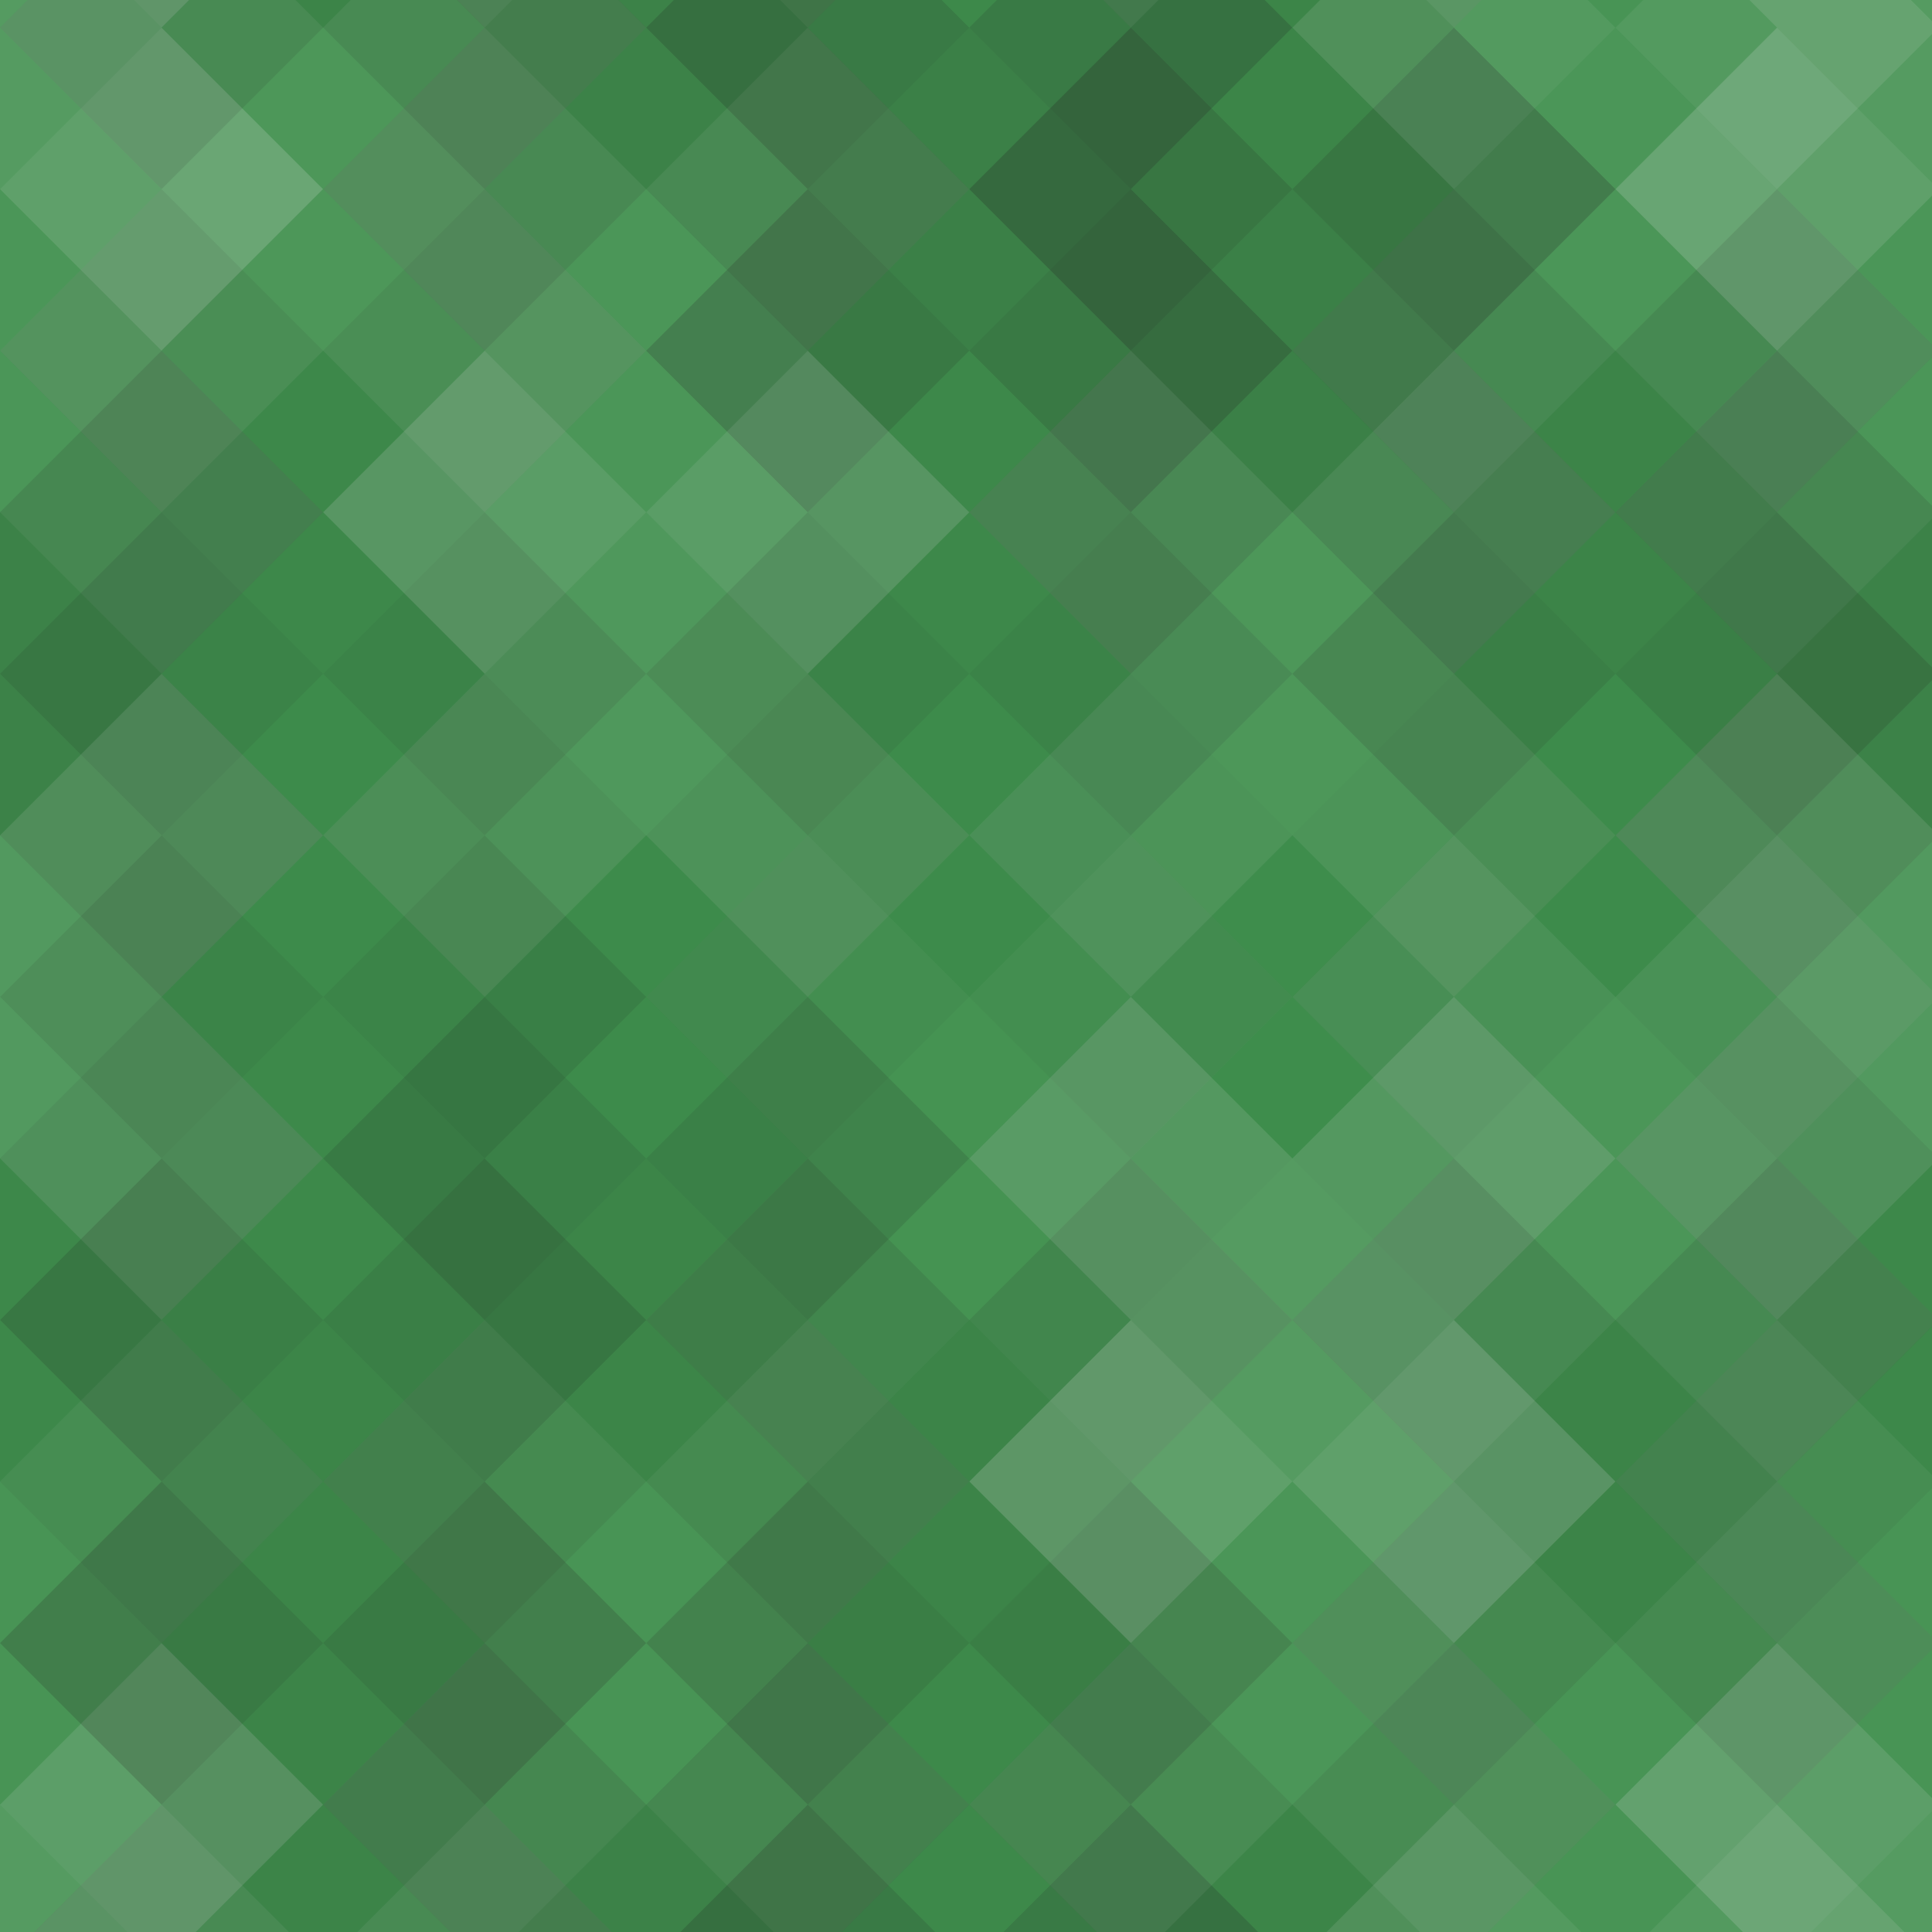 <svg xmlns="http://www.w3.org/2000/svg" width="203" height="203"><rect width="100%" height="100%" x="0" y="0" fill="#3F904D"/><g fill="#ddd" transform="translate(-33.948,-33.948) rotate(45, 33.948, 33.948)" style="opacity:.141"><rect width="24" height="72" x="24" y="0"/><rect width="72" height="24" x="0" y="24"/></g><g fill="#ddd" transform="translate(169.74,-33.948) rotate(45, 33.948, 33.948)" style="opacity:.141"><rect width="24" height="72" x="24" y="0"/><rect width="72" height="24" x="0" y="24"/></g><g fill="#ddd" transform="translate(-33.948,169.74) rotate(45, 33.948, 33.948)" style="opacity:.141"><rect width="24" height="72" x="24" y="0"/><rect width="72" height="24" x="0" y="24"/></g><g fill="#ddd" transform="translate(169.74,169.74) rotate(45, 33.948, 33.948)" style="opacity:.141"><rect width="24" height="72" x="24" y="0"/><rect width="72" height="24" x="0" y="24"/></g><g fill="#ddd" transform="translate(0.0,-16.974) rotate(45, 33.948, 33.948)" style="opacity:.089"><rect width="24" height="72" x="24" y="0"/><rect width="72" height="24" x="0" y="24"/></g><g fill="#ddd" transform="translate(0.0,186.714) rotate(45, 33.948, 33.948)" style="opacity:.089"><rect width="24" height="72" x="24" y="0"/><rect width="72" height="24" x="0" y="24"/></g><g fill="#222" transform="translate(33.948,-33.948) rotate(45, 33.948, 33.948)" style="opacity:.133"><rect width="24" height="72" x="24" y="0"/><rect width="72" height="24" x="0" y="24"/></g><g fill="#222" transform="translate(33.948,169.74) rotate(45, 33.948, 33.948)" style="opacity:.133"><rect width="24" height="72" x="24" y="0"/><rect width="72" height="24" x="0" y="24"/></g><g fill="#222" transform="translate(67.896,-16.974) rotate(45, 33.948, 33.948)" style="opacity:.15"><rect width="24" height="72" x="24" y="0"/><rect width="72" height="24" x="0" y="24"/></g><g fill="#222" transform="translate(67.896,186.714) rotate(45, 33.948, 33.948)" style="opacity:.15"><rect width="24" height="72" x="24" y="0"/><rect width="72" height="24" x="0" y="24"/></g><g fill="#222" transform="translate(101.844,-33.948) rotate(45, 33.948, 33.948)" style="opacity:.098"><rect width="24" height="72" x="24" y="0"/><rect width="72" height="24" x="0" y="24"/></g><g fill="#222" transform="translate(101.844,169.74) rotate(45, 33.948, 33.948)" style="opacity:.098"><rect width="24" height="72" x="24" y="0"/><rect width="72" height="24" x="0" y="24"/></g><g fill="#ddd" transform="translate(135.792,-16.974) rotate(45, 33.948, 33.948)" style="opacity:.072"><rect width="24" height="72" x="24" y="0"/><rect width="72" height="24" x="0" y="24"/></g><g fill="#ddd" transform="translate(135.792,186.714) rotate(45, 33.948, 33.948)" style="opacity:.072"><rect width="24" height="72" x="24" y="0"/><rect width="72" height="24" x="0" y="24"/></g><g fill="#ddd" transform="translate(-33.948,0.0) rotate(45, 33.948, 33.948)" style="opacity:.072"><rect width="24" height="72" x="24" y="0"/><rect width="72" height="24" x="0" y="24"/></g><g fill="#ddd" transform="translate(169.74,0.0) rotate(45, 33.948, 33.948)" style="opacity:.072"><rect width="24" height="72" x="24" y="0"/><rect width="72" height="24" x="0" y="24"/></g><g fill="#222" transform="translate(0.0,16.974) rotate(45, 33.948, 33.948)" style="opacity:.081"><rect width="24" height="72" x="24" y="0"/><rect width="72" height="24" x="0" y="24"/></g><g fill="#ddd" transform="translate(33.948,0.0) rotate(45, 33.948, 33.948)" style="opacity:.072"><rect width="24" height="72" x="24" y="0"/><rect width="72" height="24" x="0" y="24"/></g><g fill="#222" transform="translate(67.896,16.974) rotate(45, 33.948, 33.948)" style="opacity:.081"><rect width="24" height="72" x="24" y="0"/><rect width="72" height="24" x="0" y="24"/></g><g fill="#222" transform="translate(101.844,0.0) rotate(45, 33.948, 33.948)" style="opacity:.15"><rect width="24" height="72" x="24" y="0"/><rect width="72" height="24" x="0" y="24"/></g><g fill="#222" transform="translate(135.792,16.974) rotate(45, 33.948, 33.948)" style="opacity:.115"><rect width="24" height="72" x="24" y="0"/><rect width="72" height="24" x="0" y="24"/></g><g fill="#222" transform="translate(-33.948,33.948) rotate(45, 33.948, 33.948)" style="opacity:.133"><rect width="24" height="72" x="24" y="0"/><rect width="72" height="24" x="0" y="24"/></g><g fill="#222" transform="translate(169.74,33.948) rotate(45, 33.948, 33.948)" style="opacity:.133"><rect width="24" height="72" x="24" y="0"/><rect width="72" height="24" x="0" y="24"/></g><g fill="#222" transform="translate(0.0,50.922) rotate(45, 33.948, 33.948)" style="opacity:.046"><rect width="24" height="72" x="24" y="0"/><rect width="72" height="24" x="0" y="24"/></g><g fill="#ddd" transform="translate(33.948,33.948) rotate(45, 33.948, 33.948)" style="opacity:.107"><rect width="24" height="72" x="24" y="0"/><rect width="72" height="24" x="0" y="24"/></g><g fill="#222" transform="translate(67.896,50.922) rotate(45, 33.948, 33.948)" style="opacity:.046"><rect width="24" height="72" x="24" y="0"/><rect width="72" height="24" x="0" y="24"/></g><g fill="#ddd" transform="translate(101.844,33.948) rotate(45, 33.948, 33.948)" style="opacity:.089"><rect width="24" height="72" x="24" y="0"/><rect width="72" height="24" x="0" y="24"/></g><g fill="#222" transform="translate(135.792,50.922) rotate(45, 33.948, 33.948)" style="opacity:.046"><rect width="24" height="72" x="24" y="0"/><rect width="72" height="24" x="0" y="24"/></g><g fill="#ddd" transform="translate(-33.948,67.896) rotate(45, 33.948, 33.948)" style="opacity:.124"><rect width="24" height="72" x="24" y="0"/><rect width="72" height="24" x="0" y="24"/></g><g fill="#ddd" transform="translate(169.74,67.896) rotate(45, 33.948, 33.948)" style="opacity:.124"><rect width="24" height="72" x="24" y="0"/><rect width="72" height="24" x="0" y="24"/></g><g fill="#222" transform="translate(0.0,84.87) rotate(45, 33.948, 33.948)" style="opacity:.063"><rect width="24" height="72" x="24" y="0"/><rect width="72" height="24" x="0" y="24"/></g><g fill="#222" transform="translate(33.948,67.896) rotate(45, 33.948, 33.948)" style="opacity:.046"><rect width="24" height="72" x="24" y="0"/><rect width="72" height="24" x="0" y="24"/></g><g fill="#ddd" transform="translate(67.896,84.87) rotate(45, 33.948, 33.948)" style="opacity:.037"><rect width="24" height="72" x="24" y="0"/><rect width="72" height="24" x="0" y="24"/></g><g fill="#222" transform="translate(101.844,67.896) rotate(45, 33.948, 33.948)" style="opacity:.029"><rect width="24" height="72" x="24" y="0"/><rect width="72" height="24" x="0" y="24"/></g><g fill="#ddd" transform="translate(135.792,84.87) rotate(45, 33.948, 33.948)" style="opacity:.072"><rect width="24" height="72" x="24" y="0"/><rect width="72" height="24" x="0" y="24"/></g><g fill="#222" transform="translate(-33.948,101.844) rotate(45, 33.948, 33.948)" style="opacity:.081"><rect width="24" height="72" x="24" y="0"/><rect width="72" height="24" x="0" y="24"/></g><g fill="#222" transform="translate(169.74,101.844) rotate(45, 33.948, 33.948)" style="opacity:.081"><rect width="24" height="72" x="24" y="0"/><rect width="72" height="24" x="0" y="24"/></g><g fill="#222" transform="translate(0.0,118.818) rotate(45, 33.948, 33.948)" style="opacity:.098"><rect width="24" height="72" x="24" y="0"/><rect width="72" height="24" x="0" y="24"/></g><g fill="#222" transform="translate(33.948,101.844) rotate(45, 33.948, 33.948)" style="opacity:.098"><rect width="24" height="72" x="24" y="0"/><rect width="72" height="24" x="0" y="24"/></g><g fill="#222" transform="translate(67.896,118.818) rotate(45, 33.948, 33.948)" style="opacity:.115"><rect width="24" height="72" x="24" y="0"/><rect width="72" height="24" x="0" y="24"/></g><g fill="#ddd" transform="translate(101.844,101.844) rotate(45, 33.948, 33.948)" style="opacity:.141"><rect width="24" height="72" x="24" y="0"/><rect width="72" height="24" x="0" y="24"/></g><g fill="#222" transform="translate(135.792,118.818) rotate(45, 33.948, 33.948)" style="opacity:.115"><rect width="24" height="72" x="24" y="0"/><rect width="72" height="24" x="0" y="24"/></g><g fill="#ddd" transform="translate(-33.948,135.792) rotate(45, 33.948, 33.948)" style="opacity:.055"><rect width="24" height="72" x="24" y="0"/><rect width="72" height="24" x="0" y="24"/></g><g fill="#ddd" transform="translate(169.74,135.792) rotate(45, 33.948, 33.948)" style="opacity:.055"><rect width="24" height="72" x="24" y="0"/><rect width="72" height="24" x="0" y="24"/></g><g fill="#ddd" transform="translate(-33.948,-67.896) rotate(45, 33.948, 33.948)" style="opacity:.055"><rect width="24" height="72" x="24" y="0"/><rect width="72" height="24" x="0" y="24"/></g><g fill="#222" transform="translate(0.0,152.766) rotate(45, 33.948, 33.948)" style="opacity:.115"><rect width="24" height="72" x="24" y="0"/><rect width="72" height="24" x="0" y="24"/></g><g fill="#222" transform="translate(0.0,-50.922) rotate(45, 33.948, 33.948)" style="opacity:.115"><rect width="24" height="72" x="24" y="0"/><rect width="72" height="24" x="0" y="24"/></g><g fill="#ddd" transform="translate(33.948,135.792) rotate(45, 33.948, 33.948)" style="opacity:.055"><rect width="24" height="72" x="24" y="0"/><rect width="72" height="24" x="0" y="24"/></g><g fill="#ddd" transform="translate(33.948,-67.896) rotate(45, 33.948, 33.948)" style="opacity:.055"><rect width="24" height="72" x="24" y="0"/><rect width="72" height="24" x="0" y="24"/></g><g fill="#222" transform="translate(67.896,152.766) rotate(45, 33.948, 33.948)" style="opacity:.063"><rect width="24" height="72" x="24" y="0"/><rect width="72" height="24" x="0" y="24"/></g><g fill="#222" transform="translate(67.896,-50.922) rotate(45, 33.948, 33.948)" style="opacity:.063"><rect width="24" height="72" x="24" y="0"/><rect width="72" height="24" x="0" y="24"/></g><g fill="#ddd" transform="translate(101.844,135.792) rotate(45, 33.948, 33.948)" style="opacity:.072"><rect width="24" height="72" x="24" y="0"/><rect width="72" height="24" x="0" y="24"/></g><g fill="#ddd" transform="translate(101.844,-67.896) rotate(45, 33.948, 33.948)" style="opacity:.072"><rect width="24" height="72" x="24" y="0"/><rect width="72" height="24" x="0" y="24"/></g><g fill="#ddd" transform="translate(135.792,152.766) rotate(45, 33.948, 33.948)" style="opacity:.055"><rect width="24" height="72" x="24" y="0"/><rect width="72" height="24" x="0" y="24"/></g><g fill="#ddd" transform="translate(135.792,-50.922) rotate(45, 33.948, 33.948)" style="opacity:.055"><rect width="24" height="72" x="24" y="0"/><rect width="72" height="24" x="0" y="24"/></g></svg>